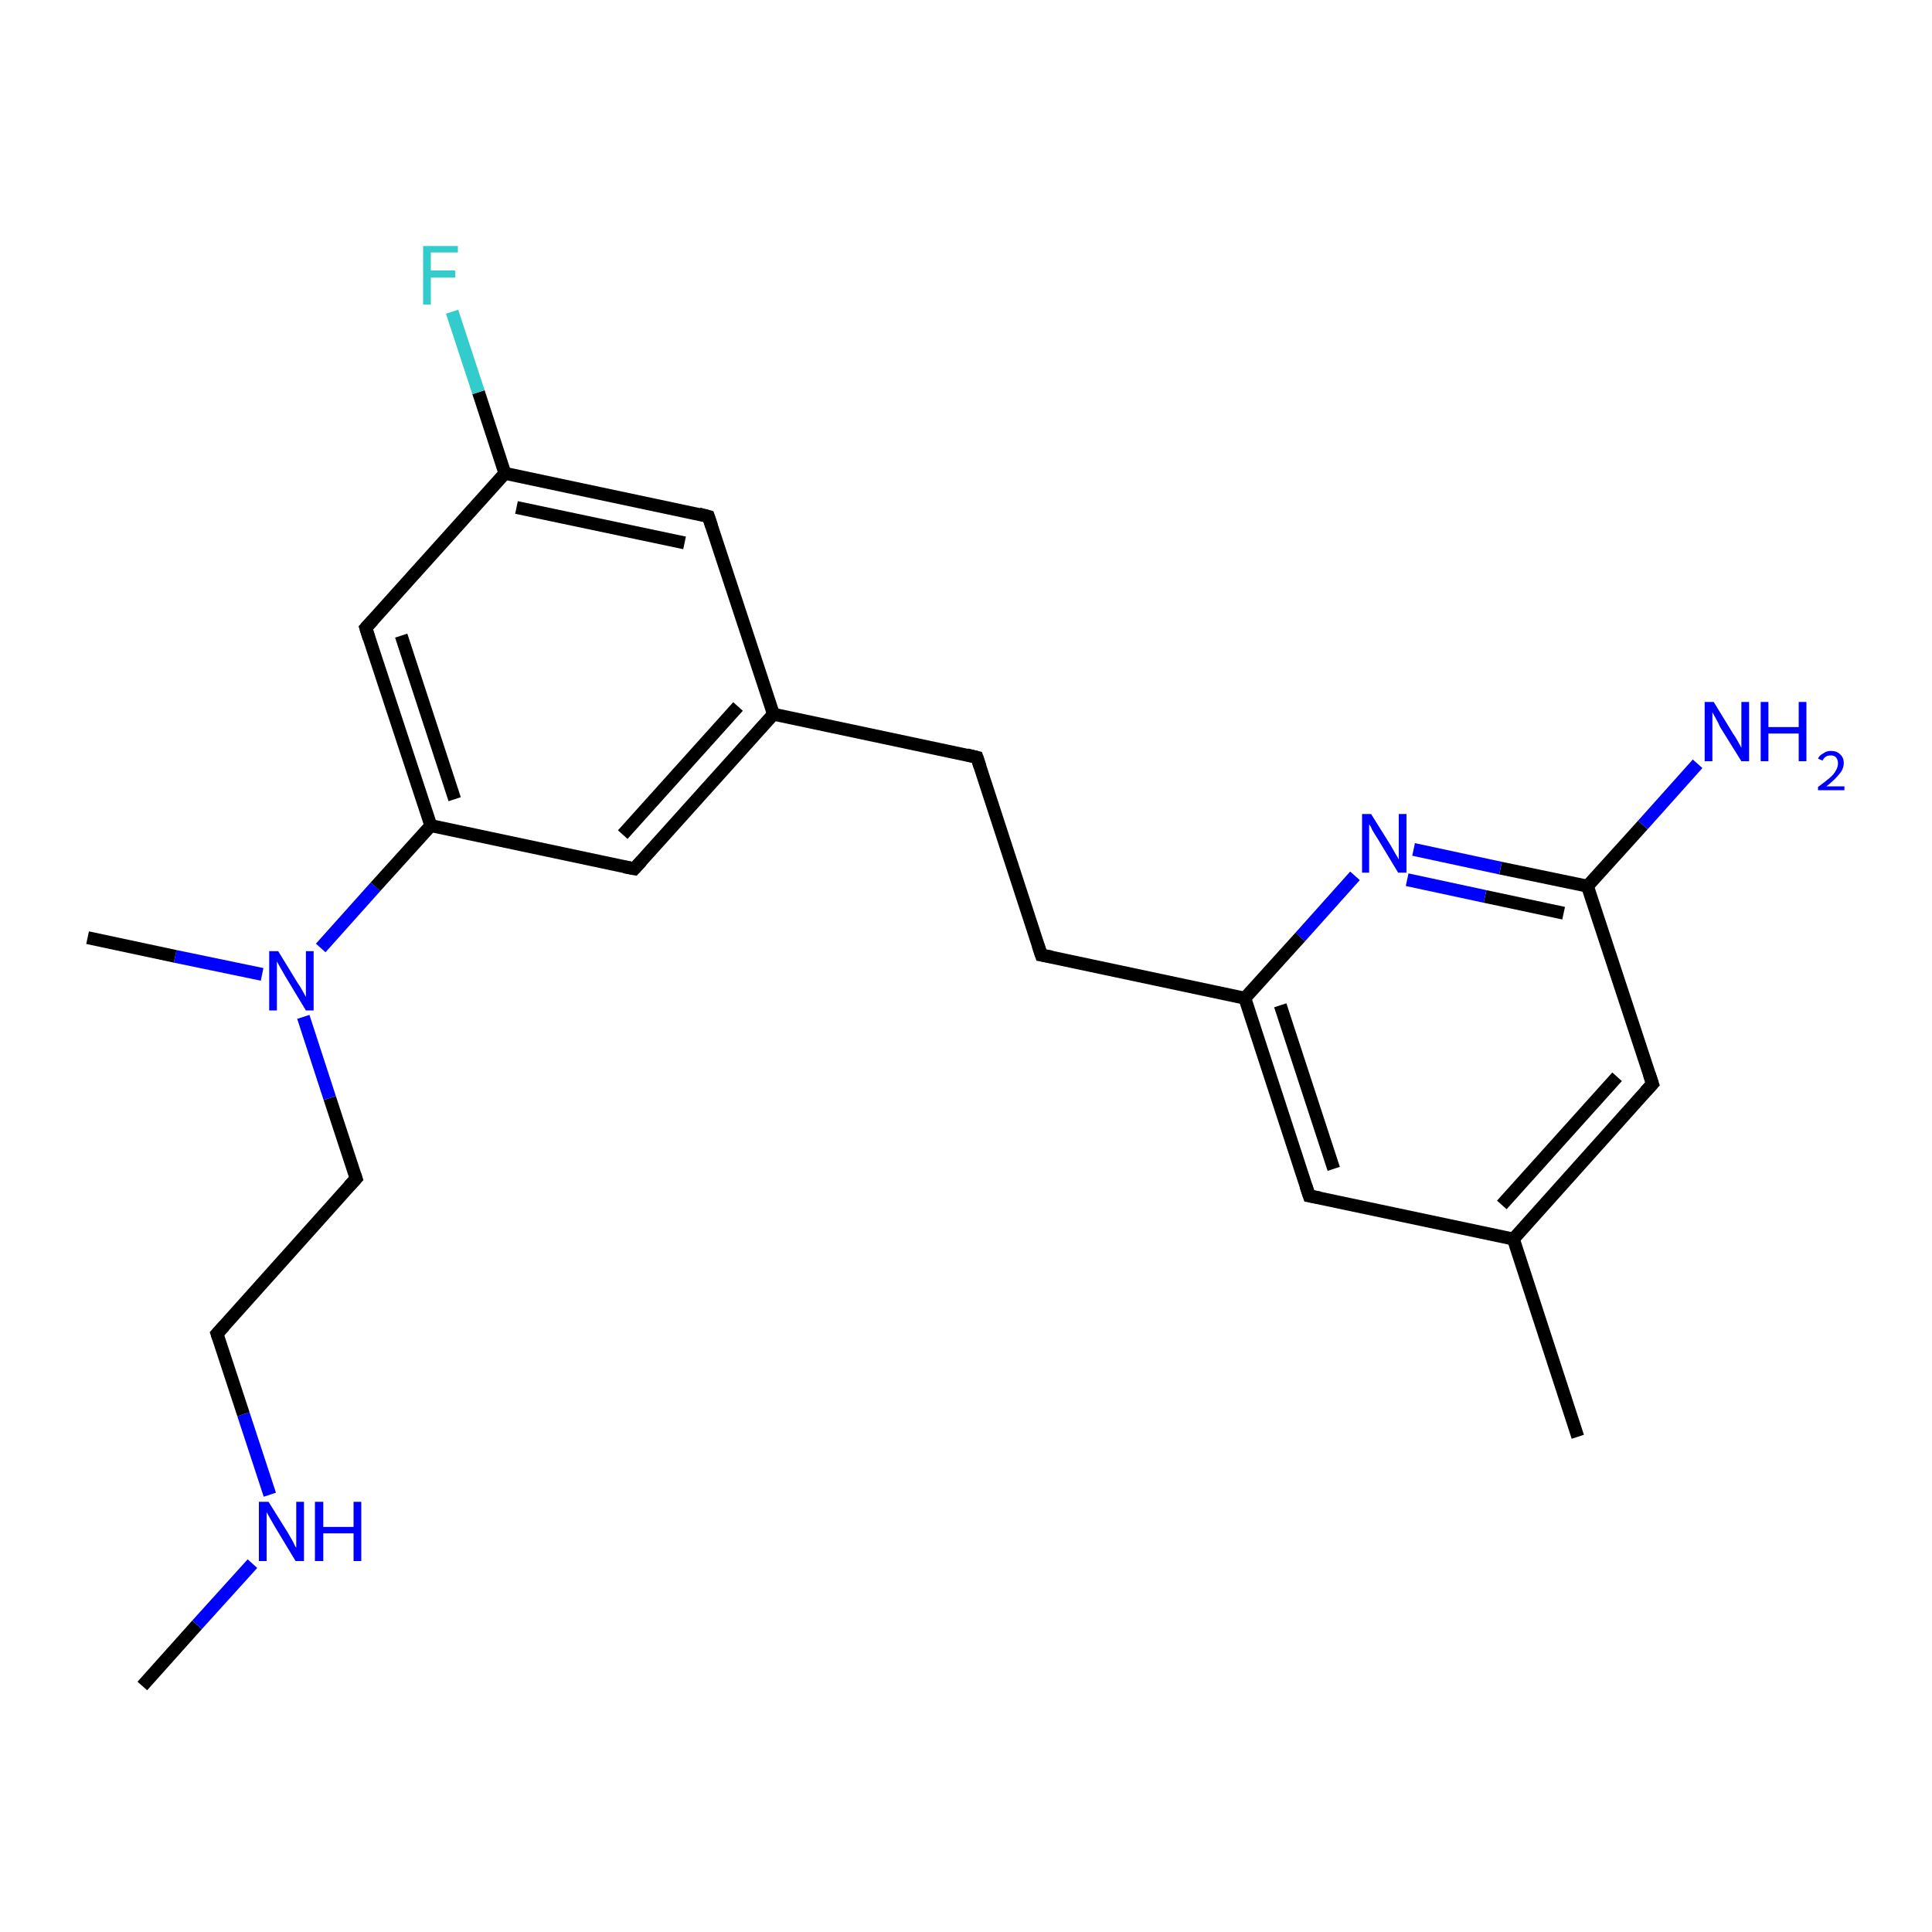 <?xml version='1.0' encoding='iso-8859-1'?>
<svg version='1.1' baseProfile='full'
              xmlns='http://www.w3.org/2000/svg'
                      xmlns:rdkit='http://www.rdkit.org/xml'
                      xmlns:xlink='http://www.w3.org/1999/xlink'
                  xml:space='preserve'
width='300px' height='300px' viewBox='0 0 300 300'>
<!-- END OF HEADER -->
<rect style='opacity:1.0;fill:#FFFFFF;stroke:none' width='300.0' height='300.0' x='0.0' y='0.0'> </rect>
<path class='bond-0 atom-0 atom-1' d='M 22.1,261.8 L 30.6,252.3' style='fill:none;fill-rule:evenodd;stroke:#000000;stroke-width:2.0px;stroke-linecap:butt;stroke-linejoin:miter;stroke-opacity:1' />
<path class='bond-0 atom-0 atom-1' d='M 30.6,252.3 L 39.2,242.8' style='fill:none;fill-rule:evenodd;stroke:#0000FF;stroke-width:2.0px;stroke-linecap:butt;stroke-linejoin:miter;stroke-opacity:1' />
<path class='bond-1 atom-1 atom-2' d='M 41.9,232.1 L 37.8,219.6' style='fill:none;fill-rule:evenodd;stroke:#0000FF;stroke-width:2.0px;stroke-linecap:butt;stroke-linejoin:miter;stroke-opacity:1' />
<path class='bond-1 atom-1 atom-2' d='M 37.8,219.6 L 33.7,207.1' style='fill:none;fill-rule:evenodd;stroke:#000000;stroke-width:2.0px;stroke-linecap:butt;stroke-linejoin:miter;stroke-opacity:1' />
<path class='bond-2 atom-2 atom-3' d='M 33.7,207.1 L 55.3,183.0' style='fill:none;fill-rule:evenodd;stroke:#000000;stroke-width:2.0px;stroke-linecap:butt;stroke-linejoin:miter;stroke-opacity:1' />
<path class='bond-3 atom-3 atom-4' d='M 55.3,183.0 L 51.2,170.5' style='fill:none;fill-rule:evenodd;stroke:#000000;stroke-width:2.0px;stroke-linecap:butt;stroke-linejoin:miter;stroke-opacity:1' />
<path class='bond-3 atom-3 atom-4' d='M 51.2,170.5 L 47.1,157.9' style='fill:none;fill-rule:evenodd;stroke:#0000FF;stroke-width:2.0px;stroke-linecap:butt;stroke-linejoin:miter;stroke-opacity:1' />
<path class='bond-4 atom-4 atom-5' d='M 40.7,151.3 L 27.2,148.5' style='fill:none;fill-rule:evenodd;stroke:#0000FF;stroke-width:2.0px;stroke-linecap:butt;stroke-linejoin:miter;stroke-opacity:1' />
<path class='bond-4 atom-4 atom-5' d='M 27.2,148.5 L 13.6,145.6' style='fill:none;fill-rule:evenodd;stroke:#000000;stroke-width:2.0px;stroke-linecap:butt;stroke-linejoin:miter;stroke-opacity:1' />
<path class='bond-5 atom-4 atom-6' d='M 49.8,147.2 L 58.3,137.7' style='fill:none;fill-rule:evenodd;stroke:#0000FF;stroke-width:2.0px;stroke-linecap:butt;stroke-linejoin:miter;stroke-opacity:1' />
<path class='bond-5 atom-4 atom-6' d='M 58.3,137.7 L 66.9,128.2' style='fill:none;fill-rule:evenodd;stroke:#000000;stroke-width:2.0px;stroke-linecap:butt;stroke-linejoin:miter;stroke-opacity:1' />
<path class='bond-6 atom-6 atom-7' d='M 66.9,128.2 L 56.8,97.5' style='fill:none;fill-rule:evenodd;stroke:#000000;stroke-width:2.0px;stroke-linecap:butt;stroke-linejoin:miter;stroke-opacity:1' />
<path class='bond-6 atom-6 atom-7' d='M 70.6,124.1 L 62.3,98.7' style='fill:none;fill-rule:evenodd;stroke:#000000;stroke-width:2.0px;stroke-linecap:butt;stroke-linejoin:miter;stroke-opacity:1' />
<path class='bond-7 atom-7 atom-8' d='M 56.8,97.5 L 78.4,73.5' style='fill:none;fill-rule:evenodd;stroke:#000000;stroke-width:2.0px;stroke-linecap:butt;stroke-linejoin:miter;stroke-opacity:1' />
<path class='bond-8 atom-8 atom-9' d='M 78.4,73.5 L 74.3,60.9' style='fill:none;fill-rule:evenodd;stroke:#000000;stroke-width:2.0px;stroke-linecap:butt;stroke-linejoin:miter;stroke-opacity:1' />
<path class='bond-8 atom-8 atom-9' d='M 74.3,60.9 L 70.2,48.4' style='fill:none;fill-rule:evenodd;stroke:#33CCCC;stroke-width:2.0px;stroke-linecap:butt;stroke-linejoin:miter;stroke-opacity:1' />
<path class='bond-9 atom-8 atom-10' d='M 78.4,73.5 L 110.0,80.2' style='fill:none;fill-rule:evenodd;stroke:#000000;stroke-width:2.0px;stroke-linecap:butt;stroke-linejoin:miter;stroke-opacity:1' />
<path class='bond-9 atom-8 atom-10' d='M 80.2,78.8 L 106.3,84.3' style='fill:none;fill-rule:evenodd;stroke:#000000;stroke-width:2.0px;stroke-linecap:butt;stroke-linejoin:miter;stroke-opacity:1' />
<path class='bond-10 atom-10 atom-11' d='M 110.0,80.2 L 120.1,110.9' style='fill:none;fill-rule:evenodd;stroke:#000000;stroke-width:2.0px;stroke-linecap:butt;stroke-linejoin:miter;stroke-opacity:1' />
<path class='bond-11 atom-11 atom-12' d='M 120.1,110.9 L 151.7,117.6' style='fill:none;fill-rule:evenodd;stroke:#000000;stroke-width:2.0px;stroke-linecap:butt;stroke-linejoin:miter;stroke-opacity:1' />
<path class='bond-12 atom-12 atom-13' d='M 151.7,117.6 L 161.7,148.3' style='fill:none;fill-rule:evenodd;stroke:#000000;stroke-width:2.0px;stroke-linecap:butt;stroke-linejoin:miter;stroke-opacity:1' />
<path class='bond-13 atom-13 atom-14' d='M 161.7,148.3 L 193.3,155.0' style='fill:none;fill-rule:evenodd;stroke:#000000;stroke-width:2.0px;stroke-linecap:butt;stroke-linejoin:miter;stroke-opacity:1' />
<path class='bond-14 atom-14 atom-15' d='M 193.3,155.0 L 203.3,185.7' style='fill:none;fill-rule:evenodd;stroke:#000000;stroke-width:2.0px;stroke-linecap:butt;stroke-linejoin:miter;stroke-opacity:1' />
<path class='bond-14 atom-14 atom-15' d='M 198.8,156.1 L 207.1,181.5' style='fill:none;fill-rule:evenodd;stroke:#000000;stroke-width:2.0px;stroke-linecap:butt;stroke-linejoin:miter;stroke-opacity:1' />
<path class='bond-15 atom-15 atom-16' d='M 203.3,185.7 L 235.0,192.4' style='fill:none;fill-rule:evenodd;stroke:#000000;stroke-width:2.0px;stroke-linecap:butt;stroke-linejoin:miter;stroke-opacity:1' />
<path class='bond-16 atom-16 atom-17' d='M 235.0,192.4 L 245.0,223.1' style='fill:none;fill-rule:evenodd;stroke:#000000;stroke-width:2.0px;stroke-linecap:butt;stroke-linejoin:miter;stroke-opacity:1' />
<path class='bond-17 atom-16 atom-18' d='M 235.0,192.4 L 256.6,168.3' style='fill:none;fill-rule:evenodd;stroke:#000000;stroke-width:2.0px;stroke-linecap:butt;stroke-linejoin:miter;stroke-opacity:1' />
<path class='bond-17 atom-16 atom-18' d='M 233.2,187.1 L 251.1,167.2' style='fill:none;fill-rule:evenodd;stroke:#000000;stroke-width:2.0px;stroke-linecap:butt;stroke-linejoin:miter;stroke-opacity:1' />
<path class='bond-18 atom-18 atom-19' d='M 256.6,168.3 L 246.5,137.6' style='fill:none;fill-rule:evenodd;stroke:#000000;stroke-width:2.0px;stroke-linecap:butt;stroke-linejoin:miter;stroke-opacity:1' />
<path class='bond-19 atom-19 atom-20' d='M 246.5,137.6 L 255.1,128.1' style='fill:none;fill-rule:evenodd;stroke:#000000;stroke-width:2.0px;stroke-linecap:butt;stroke-linejoin:miter;stroke-opacity:1' />
<path class='bond-19 atom-19 atom-20' d='M 255.1,128.1 L 263.6,118.6' style='fill:none;fill-rule:evenodd;stroke:#0000FF;stroke-width:2.0px;stroke-linecap:butt;stroke-linejoin:miter;stroke-opacity:1' />
<path class='bond-20 atom-19 atom-21' d='M 246.5,137.6 L 233.0,134.8' style='fill:none;fill-rule:evenodd;stroke:#000000;stroke-width:2.0px;stroke-linecap:butt;stroke-linejoin:miter;stroke-opacity:1' />
<path class='bond-20 atom-19 atom-21' d='M 233.0,134.8 L 219.5,131.9' style='fill:none;fill-rule:evenodd;stroke:#0000FF;stroke-width:2.0px;stroke-linecap:butt;stroke-linejoin:miter;stroke-opacity:1' />
<path class='bond-20 atom-19 atom-21' d='M 242.8,141.8 L 230.6,139.2' style='fill:none;fill-rule:evenodd;stroke:#000000;stroke-width:2.0px;stroke-linecap:butt;stroke-linejoin:miter;stroke-opacity:1' />
<path class='bond-20 atom-19 atom-21' d='M 230.6,139.2 L 218.5,136.6' style='fill:none;fill-rule:evenodd;stroke:#0000FF;stroke-width:2.0px;stroke-linecap:butt;stroke-linejoin:miter;stroke-opacity:1' />
<path class='bond-21 atom-11 atom-22' d='M 120.1,110.9 L 98.5,134.9' style='fill:none;fill-rule:evenodd;stroke:#000000;stroke-width:2.0px;stroke-linecap:butt;stroke-linejoin:miter;stroke-opacity:1' />
<path class='bond-21 atom-11 atom-22' d='M 114.6,109.7 L 96.7,129.6' style='fill:none;fill-rule:evenodd;stroke:#000000;stroke-width:2.0px;stroke-linecap:butt;stroke-linejoin:miter;stroke-opacity:1' />
<path class='bond-22 atom-22 atom-6' d='M 98.5,134.9 L 66.9,128.2' style='fill:none;fill-rule:evenodd;stroke:#000000;stroke-width:2.0px;stroke-linecap:butt;stroke-linejoin:miter;stroke-opacity:1' />
<path class='bond-23 atom-21 atom-14' d='M 210.4,136.0 L 201.9,145.5' style='fill:none;fill-rule:evenodd;stroke:#0000FF;stroke-width:2.0px;stroke-linecap:butt;stroke-linejoin:miter;stroke-opacity:1' />
<path class='bond-23 atom-21 atom-14' d='M 201.9,145.5 L 193.3,155.0' style='fill:none;fill-rule:evenodd;stroke:#000000;stroke-width:2.0px;stroke-linecap:butt;stroke-linejoin:miter;stroke-opacity:1' />
<path d='M 33.9,207.7 L 33.7,207.1 L 34.8,205.9' style='fill:none;stroke:#000000;stroke-width:2.0px;stroke-linecap:butt;stroke-linejoin:miter;stroke-opacity:1;' />
<path d='M 54.2,184.2 L 55.3,183.0 L 55.1,182.4' style='fill:none;stroke:#000000;stroke-width:2.0px;stroke-linecap:butt;stroke-linejoin:miter;stroke-opacity:1;' />
<path d='M 57.3,99.1 L 56.8,97.5 L 57.9,96.3' style='fill:none;stroke:#000000;stroke-width:2.0px;stroke-linecap:butt;stroke-linejoin:miter;stroke-opacity:1;' />
<path d='M 108.5,79.8 L 110.0,80.2 L 110.5,81.7' style='fill:none;stroke:#000000;stroke-width:2.0px;stroke-linecap:butt;stroke-linejoin:miter;stroke-opacity:1;' />
<path d='M 150.1,117.2 L 151.7,117.6 L 152.2,119.1' style='fill:none;stroke:#000000;stroke-width:2.0px;stroke-linecap:butt;stroke-linejoin:miter;stroke-opacity:1;' />
<path d='M 161.2,146.8 L 161.7,148.3 L 163.3,148.6' style='fill:none;stroke:#000000;stroke-width:2.0px;stroke-linecap:butt;stroke-linejoin:miter;stroke-opacity:1;' />
<path d='M 202.8,184.2 L 203.3,185.7 L 204.9,186.0' style='fill:none;stroke:#000000;stroke-width:2.0px;stroke-linecap:butt;stroke-linejoin:miter;stroke-opacity:1;' />
<path d='M 255.5,169.5 L 256.6,168.3 L 256.1,166.8' style='fill:none;stroke:#000000;stroke-width:2.0px;stroke-linecap:butt;stroke-linejoin:miter;stroke-opacity:1;' />
<path d='M 99.6,133.7 L 98.5,134.9 L 96.9,134.6' style='fill:none;stroke:#000000;stroke-width:2.0px;stroke-linecap:butt;stroke-linejoin:miter;stroke-opacity:1;' />
<path class='atom-1' d='M 41.7 233.2
L 44.7 238.0
Q 45.0 238.5, 45.5 239.4
Q 45.9 240.3, 46.0 240.3
L 46.0 233.2
L 47.2 233.2
L 47.2 242.4
L 45.9 242.4
L 42.7 237.1
Q 42.3 236.4, 41.9 235.7
Q 41.5 235.0, 41.4 234.8
L 41.4 242.4
L 40.2 242.4
L 40.2 233.2
L 41.7 233.2
' fill='#0000FF'/>
<path class='atom-1' d='M 48.9 233.2
L 50.2 233.2
L 50.2 237.1
L 54.9 237.1
L 54.9 233.2
L 56.1 233.2
L 56.1 242.4
L 54.9 242.4
L 54.9 238.1
L 50.2 238.1
L 50.2 242.4
L 48.9 242.4
L 48.9 233.2
' fill='#0000FF'/>
<path class='atom-4' d='M 43.2 147.7
L 46.2 152.6
Q 46.5 153.0, 47.0 153.9
Q 47.5 154.8, 47.5 154.8
L 47.5 147.7
L 48.7 147.7
L 48.7 156.9
L 47.5 156.9
L 44.3 151.6
Q 43.9 150.9, 43.5 150.2
Q 43.1 149.5, 43.0 149.3
L 43.0 156.9
L 41.8 156.9
L 41.8 147.7
L 43.2 147.7
' fill='#0000FF'/>
<path class='atom-9' d='M 65.7 38.2
L 71.1 38.2
L 71.1 39.2
L 66.9 39.2
L 66.9 42.0
L 70.7 42.0
L 70.7 43.1
L 66.9 43.1
L 66.9 47.3
L 65.7 47.3
L 65.7 38.2
' fill='#33CCCC'/>
<path class='atom-20' d='M 266.1 109.0
L 269.1 113.9
Q 269.4 114.3, 269.9 115.2
Q 270.4 116.1, 270.4 116.1
L 270.4 109.0
L 271.6 109.0
L 271.6 118.2
L 270.4 118.2
L 267.1 112.9
Q 266.8 112.2, 266.4 111.5
Q 266.0 110.8, 265.9 110.6
L 265.9 118.2
L 264.7 118.2
L 264.7 109.0
L 266.1 109.0
' fill='#0000FF'/>
<path class='atom-20' d='M 273.4 109.0
L 274.6 109.0
L 274.6 112.9
L 279.3 112.9
L 279.3 109.0
L 280.5 109.0
L 280.5 118.2
L 279.3 118.2
L 279.3 113.9
L 274.6 113.9
L 274.6 118.2
L 273.4 118.2
L 273.4 109.0
' fill='#0000FF'/>
<path class='atom-20' d='M 282.3 117.8
Q 282.5 117.3, 283.1 117.0
Q 283.6 116.6, 284.3 116.6
Q 285.2 116.6, 285.7 117.1
Q 286.3 117.6, 286.3 118.5
Q 286.3 119.4, 285.6 120.2
Q 284.9 121.1, 283.6 122.1
L 286.4 122.1
L 286.4 122.7
L 282.3 122.7
L 282.3 122.2
Q 283.4 121.4, 284.1 120.8
Q 284.8 120.2, 285.1 119.6
Q 285.4 119.1, 285.4 118.5
Q 285.4 118.0, 285.1 117.6
Q 284.8 117.3, 284.3 117.3
Q 283.8 117.3, 283.5 117.5
Q 283.2 117.7, 283.0 118.1
L 282.3 117.8
' fill='#0000FF'/>
<path class='atom-21' d='M 212.9 126.4
L 215.9 131.2
Q 216.2 131.7, 216.7 132.6
Q 217.2 133.4, 217.2 133.5
L 217.2 126.4
L 218.4 126.4
L 218.4 135.5
L 217.1 135.5
L 213.9 130.2
Q 213.5 129.6, 213.1 128.9
Q 212.8 128.2, 212.6 128.0
L 212.6 135.5
L 211.5 135.5
L 211.5 126.4
L 212.9 126.4
' fill='#0000FF'/>
</svg>
